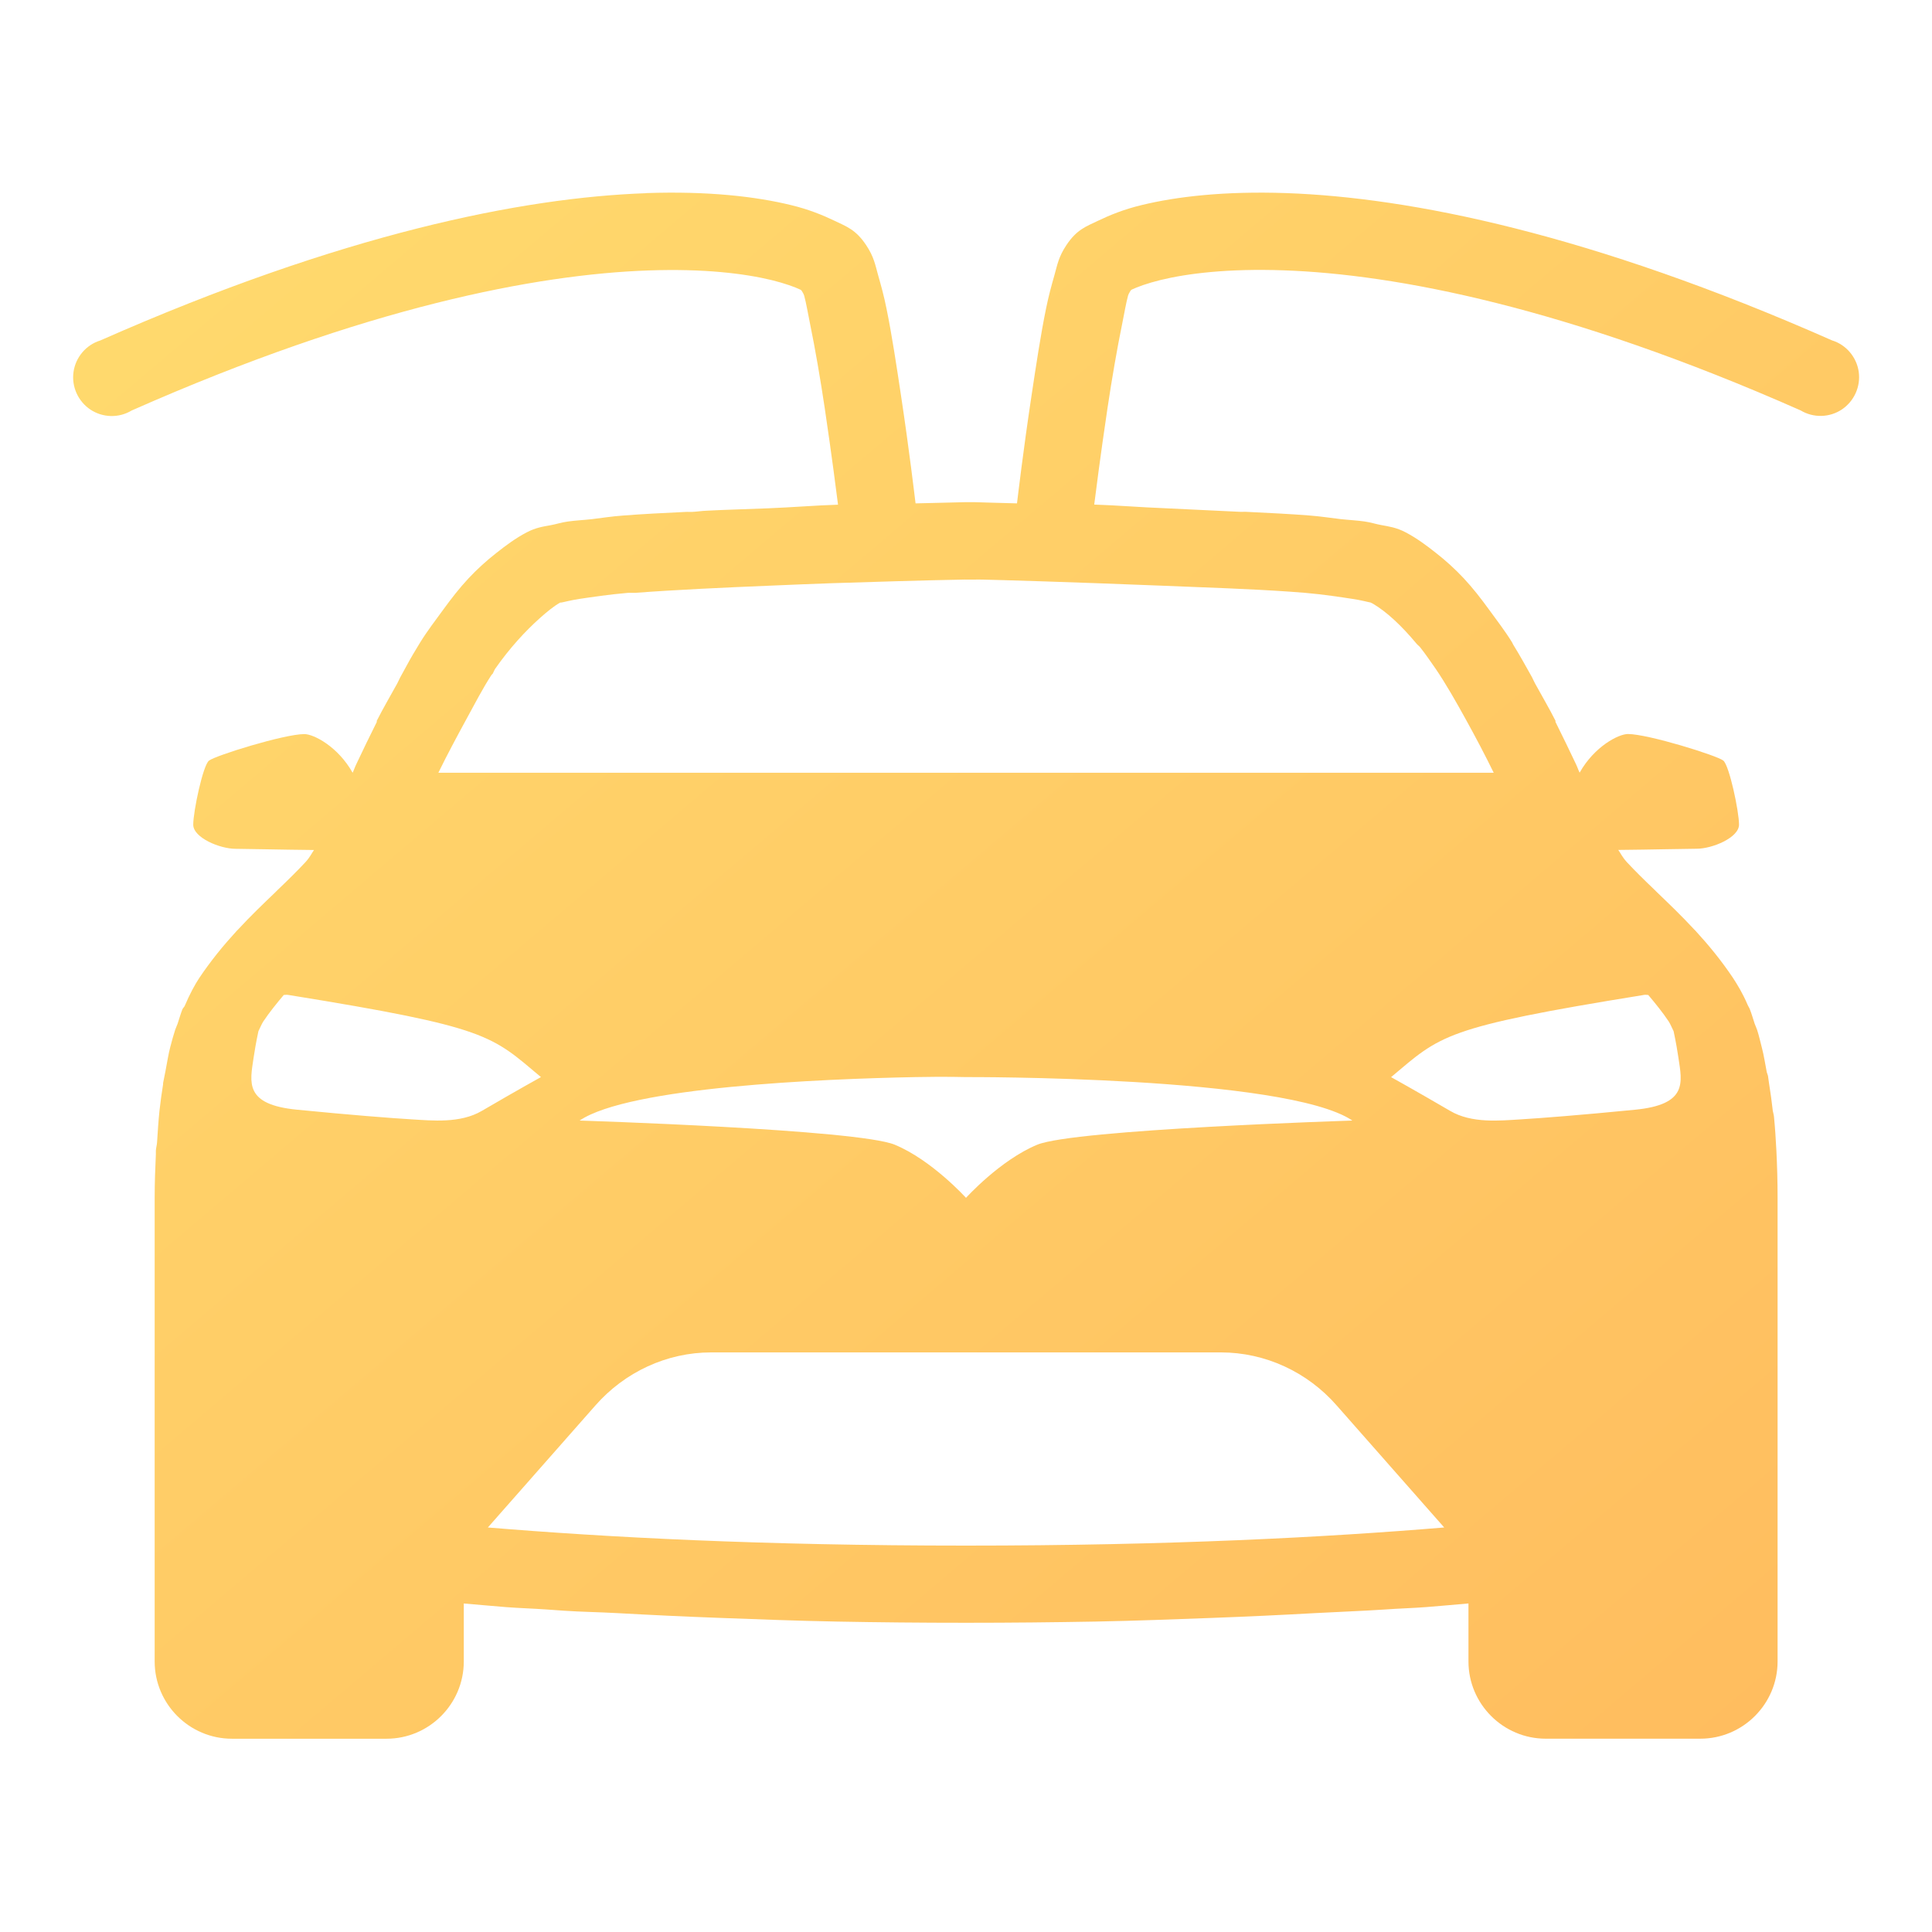 <svg viewBox="0 0 50 50" xmlns="http://www.w3.org/2000/svg">    

    <defs>
        <linearGradient id="myGradient" x1="100%" y1="100%" x2="0%" y2="0%">
            <stop offset="0%" style="stop-color:#FFBC5E;stop-opacity:1" />
            <stop offset="100%" style="stop-color:#FFDB6E;stop-opacity:1" />
        </linearGradient>
    </defs>
<path d="m16.719 5c-3.203.113-7.867 1.047-14.125 3.812-.367.113-.637.434-.691.812-.055.383.117.762.438.977.32.211.734.223 1.066.023 6.07-2.684 10.484-3.523 13.375-3.625 1.445-.051 2.496.082 3.188.25.348.086.605.18.75.25.02.008.016.02.031.031.02.039.047.07.062.125.051.184.094.445.156.75.125.609.262 1.398.375 2.156.191 1.289.301 2.164.344 2.5-.609.02-1.203.07-1.812.094-.539.023-1.082.035-1.594.062-.125.004-.254.027-.375.031-.059.004-.098-.004-.156 0-.578.027-1.125.055-1.625.094-.309.023-.547.062-.812.094-.207.023-.449.035-.625.062-.168.023-.301.07-.438.094-.191.035-.379.059-.625.188-.281.148-.535.336-.781.531-.254.199-.492.414-.719.656-.234.25-.449.527-.656.812-.199.273-.41.547-.594.844-.062.102-.125.211-.188.312-.109.184-.207.375-.312.562-.035.059-.059.125-.094.188-.176.32-.367.645-.531.969-.004.008.004.023 0 .031-.188.375-.359.73-.531 1.094-.035.07-.059.148-.094.219-.383-.68-1.008-1-1.25-1-.52 0-2.312.559-2.469.688s-.406 1.316-.406 1.656.695.625 1.094.625c.254 0 1.176.023 2.031.031-.062.086-.09.168-.219.312-.207.223-.457.469-.719.719-.023.023-.039.039-.062.062-.305.293-.637.609-.969.969-.012.012-.02.02-.031.031-.344.375-.668.77-.969 1.219-.109.164-.246.414-.375.719-.016.039-.047.055-.062.094-.047.117-.078.238-.125.375-.02.055-.043.098-.062.156-.047.145-.082.273-.125.438-.051.191-.082.406-.125.625-.02.098-.043.207-.062.312v.031c-.035.215-.066.441-.094.688-.027.258-.043.523-.062.812-.004.078-.027.141-.031.219v.094c-.016.352-.031.727-.031 1.125v12c0 1.102.898 2 2 2h4c1.102 0 2-.898 2-2v-1.5c.332.027.734.066 1.094.094.352.027.684.035 1.062.062.152.012.281.02.438.031.449.031.891.035 1.375.062.844.047 1.738.09 2.688.125.953.035 1.941.074 3 .094 1.07.02 2.164.031 3.344.031 1.184 0 2.273-.012 3.344-.031 1.059-.02 2.047-.059 3-.094.949-.035 1.844-.078 2.688-.125.637-.035 1.234-.055 1.812-.094.371-.027.715-.035 1.062-.062.359-.027.762-.066 1.094-.094v1.5c0 1.102.898 2 2 2h4c1.102 0 2-.898 2-2v-12c0-.43-.012-.84-.031-1.219-.016-.316-.035-.598-.062-.875-.004-.059-.023-.102-.031-.156-.027-.242-.059-.473-.094-.688-.012-.078-.02-.145-.031-.219-.008-.035-.023-.059-.031-.094-.043-.219-.074-.434-.125-.625-.043-.168-.078-.324-.125-.469-.02-.059-.043-.102-.062-.156-.047-.137-.078-.258-.125-.375-.02-.051-.043-.078-.062-.125-.125-.293-.27-.527-.375-.688-.301-.449-.625-.844-.969-1.219-.012-.012-.02-.02-.031-.031-.332-.359-.664-.676-.969-.969-.023-.023-.039-.039-.062-.062-.262-.25-.512-.496-.719-.719-.129-.145-.156-.227-.219-.312.855-.008 1.777-.031 2.031-.031.398 0 1.094-.285 1.094-.625s-.25-1.527-.406-1.656-1.949-.688-2.469-.688c-.242 0-.867.32-1.25 1-.035-.07-.059-.148-.094-.219-.172-.363-.344-.719-.531-1.094-.004-.008.004-.023 0-.031-.164-.324-.355-.648-.531-.969-.035-.062-.059-.129-.094-.188-.152-.273-.305-.547-.469-.812-.012-.02-.02-.043-.031-.062-.184-.297-.395-.57-.594-.844-.207-.285-.422-.562-.656-.812-.227-.242-.465-.457-.719-.656-.246-.195-.5-.383-.781-.531-.246-.129-.434-.152-.625-.188-.137-.023-.27-.07-.438-.094-.176-.027-.418-.039-.625-.062-.266-.031-.504-.07-.812-.094-.5-.039-1.047-.066-1.625-.094-.059-.004-.098.004-.156 0-.637-.027-1.312-.066-1.969-.094-.605-.023-1.207-.074-1.812-.094.043-.336.152-1.211.344-2.5.113-.758.25-1.547.375-2.156.062-.305.105-.566.156-.75.016-.055.043-.086.062-.125.016-.012.012-.023.031-.031.145-.07.402-.164.75-.25.691-.168 1.742-.301 3.188-.25 2.891.102 7.305.941 13.375 3.625.332.199.746.188 1.066-.023.32-.215.492-.594.438-.977-.055-.379-.324-.699-.691-.812-6.258-2.766-10.922-3.699-14.125-3.812-1.602-.055-2.84.09-3.75.312-.453.109-.816.258-1.125.406-.309.148-.547.227-.812.625-.207.309-.238.52-.312.781s-.152.539-.219.875c-.137.668-.258 1.473-.375 2.25-.215 1.426-.348 2.566-.375 2.781-.234-.004-1.055-.031-1.094-.031-.074 0-.176 0-.25 0-.379.008-.859.023-1.281.031-.027-.215-.16-1.355-.375-2.781-.117-.777-.238-1.582-.375-2.25-.066-.336-.145-.613-.219-.875s-.105-.473-.312-.781c-.266-.398-.504-.477-.812-.625-.309-.148-.672-.297-1.125-.406-.91-.223-2.148-.367-3.75-.312zm8.25 10c.156.004.312-.004.469 0 .387.008 2.246.062 4.594.156 1.172.047 2.348.086 3.344.156.125.008.289.023.406.031.488.043.906.109 1.219.156.219.031.414.086.469.094.02.012.043.02.062.031.352.207.738.566 1.125 1.031.027.035.066.059.094.094.141.176.266.363.406.562.27.398.531.859.781 1.312s.492.91.719 1.375h-27.312c.227-.465.473-.922.719-1.375.219-.398.422-.797.656-1.156.008-.012.023-.02.031-.031.023-.039.039-.09.062-.125.379-.543.785-.98 1.156-1.312.184-.164.359-.309.531-.406-.004 0 .027.004.031 0 .055-.008.25-.062.469-.094.32-.047.746-.113 1.25-.156.055-.004.133.004.188 0 1.023-.078 2.293-.137 3.531-.188.801-.031.863-.039 1.562-.062 1.137-.035 2.301-.074 3.438-.094zm-17.625 10.75c.043-.004.078-.008.125 0 5.203.84 5.238 1.043 6.531 2.125 0 0-.555.305-1.531.875-.559.328-1.289.25-1.812.219-.523-.031-1.578-.113-2.969-.25-1.371-.133-1.219-.707-1.125-1.344.02-.141.066-.414.125-.688.043-.09.094-.203.125-.25.156-.234.34-.461.531-.688zm35.188 0c.047-.008.082-.004.125 0 .191.227.375.453.531.688.031.047.082.16.125.25.059.273.105.547.125.688.094.637.246 1.211-1.125 1.344-1.391.137-2.445.219-2.969.25-.523.031-1.254.109-1.812-.219-.977-.57-1.531-.875-1.531-.875 1.293-1.082 1.328-1.285 6.531-2.125zm-18.844 2.125c.805-.016 1.312 0 1.312 0s8.281-.035 10 1.125c0 0-7.195.227-8.156.625-.961.398-1.844 1.375-1.844 1.375s-.883-.977-1.844-1.375c-.961-.398-8.156-.625-8.156-.625 1.289-.871 6.277-1.078 8.688-1.125zm-5.281 7.125h13.188c1.152 0 2.242.508 3 1.375l2.781 3.156c-3.062.254-7.094.469-12.375.469s-9.312-.215-12.375-.469l2.781-3.156c.762-.867 1.848-1.375 3-1.375z" fill="url(#myGradient)"/></svg>